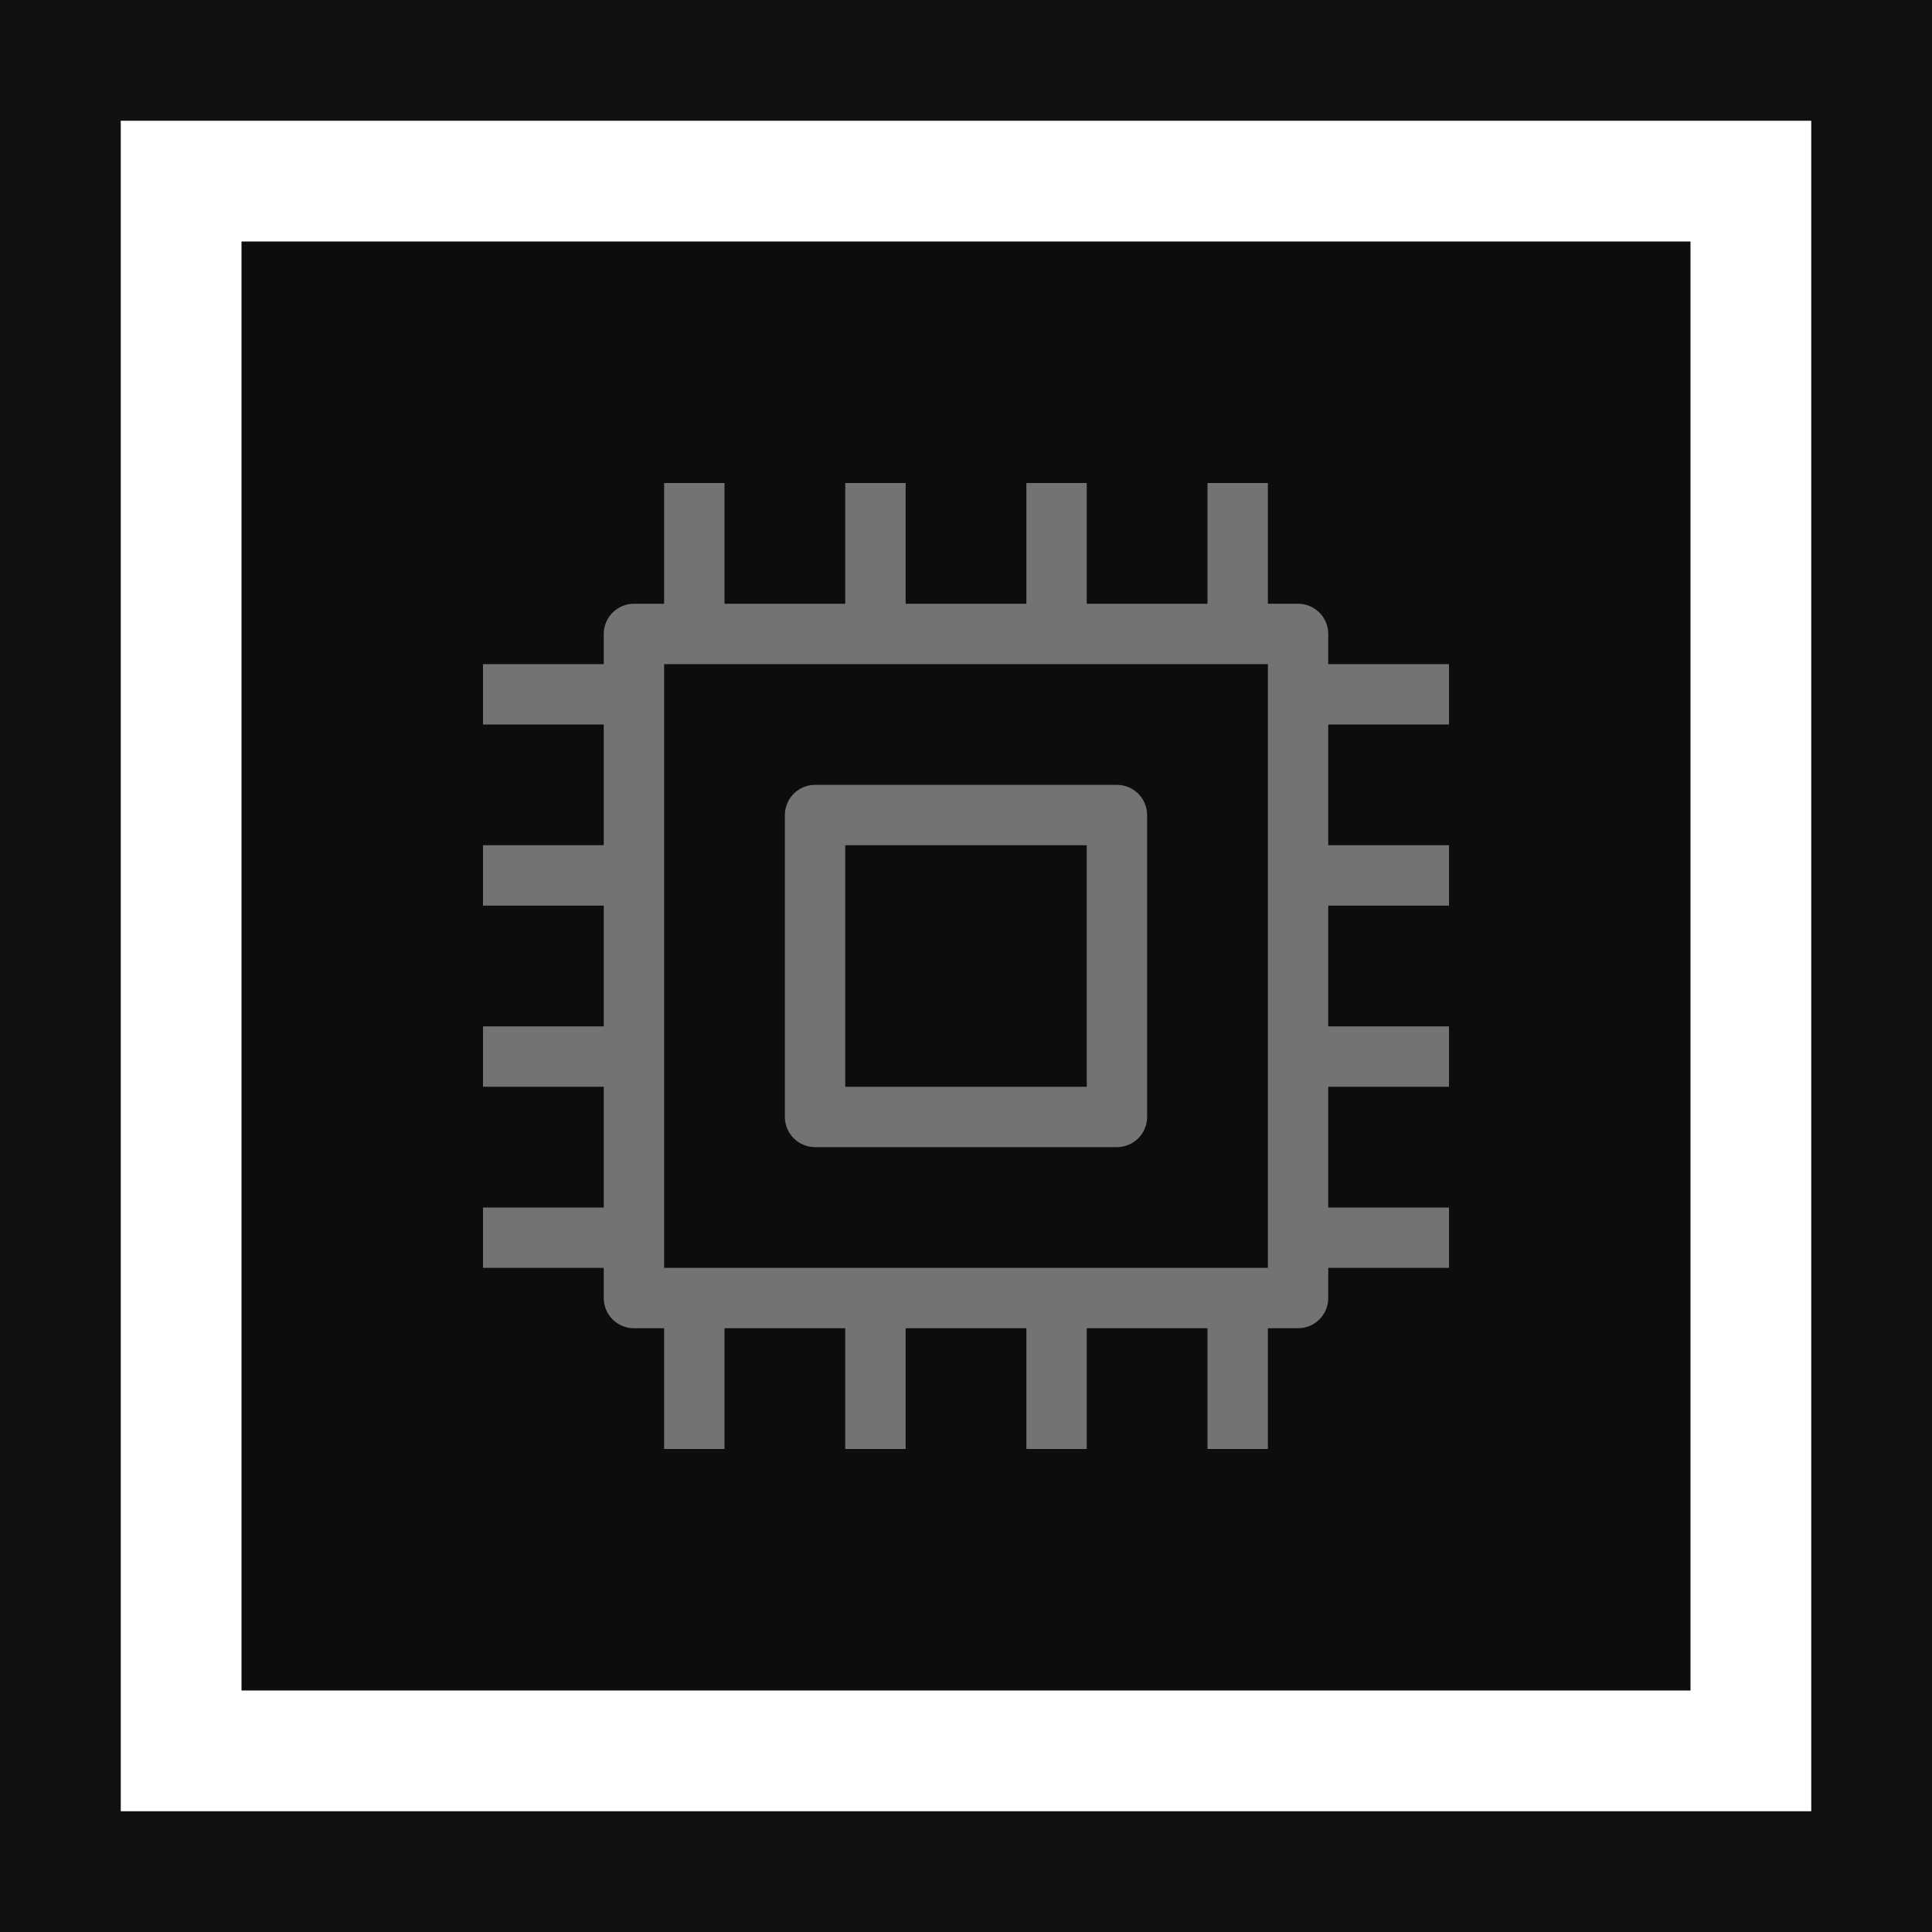 <?xml version="1.0" encoding="UTF-8"?>
<svg width="32px" height="32px" viewBox="0 0 32 32" version="1.1" xmlns="http://www.w3.org/2000/svg" xmlns:xlink="http://www.w3.org/1999/xlink">
    <title>Icon-Architecture-Category/16/Compute_16</title>
    <g id="Icon-Architecture-Category/16/Compute_16" stroke="none" stroke-width="1" fill="none" fill-rule="evenodd">
        <rect id="Rectangle" fill="rgb(13,13,13)" x="4" y="4" width="24" height="24"></rect>
        <rect id="rgb(17,17,17)-Border-Copy-6" stroke="rgb(17,17,17)" stroke-width="2" x="1" y="1" width="30" height="30"></rect>
        <g id="Icon-Category/16/Compute_16" transform="translate(8, 8)" fill="rgb(115,115,115)">
            <path d="M6,10 L10,10 L10,6 L6,6 L6,10 Z M10.5,5 L5.5,5 C5.224,5 5,5.224 5,5.5 L5,10.5 C5,10.776 5.224,11 5.5,11 L10.5,11 C10.776,11 11,10.776 11,10.5 L11,5.5 C11,5.224 10.776,5 10.5,5 L10.5,5 Z M13,7 L13,13 L3,13 L3,3 L13,3 L13,6 L13,7 Z M14,2.5 C14,2.224 13.776,2 13.5,2 L13,2 L13,0 L12,0 L12,2 L10,2 L10,0 L9,0 L9,2 L7,2 L7,0 L6,0 L6,2 L4,2 L4,0 L3,0 L3,2 L2.5,2 C2.224,2 2,2.224 2,2.5 L2,3 L0,3 L0,4 L2,4 L2,6 L0,6 L0,7 L2,7 L2,9 L0,9 L0,10 L2,10 L2,12 L0,12 L0,13 L2,13 L2,13.5 C2,13.776 2.224,14 2.5,14 L3,14 L3,16 L4,16 L4,14 L6,14 L6,16 L7,16 L7,14 L9,14 L9,16 L10,16 L10,14 L12,14 L12,16 L13,16 L13,14 L13.5,14 C13.776,14 14,13.776 14,13.5 L14,13 L16,13 L16,12 L14,12 L14,10 L16,10 L16,9 L14,9 L14,7 L16,7 L16,6 L14,6 L14,4 L16,4 L16,3 L14,3 L14,2.5 Z" id="Fill-6"></path>
        </g>
    </g>
</svg>
